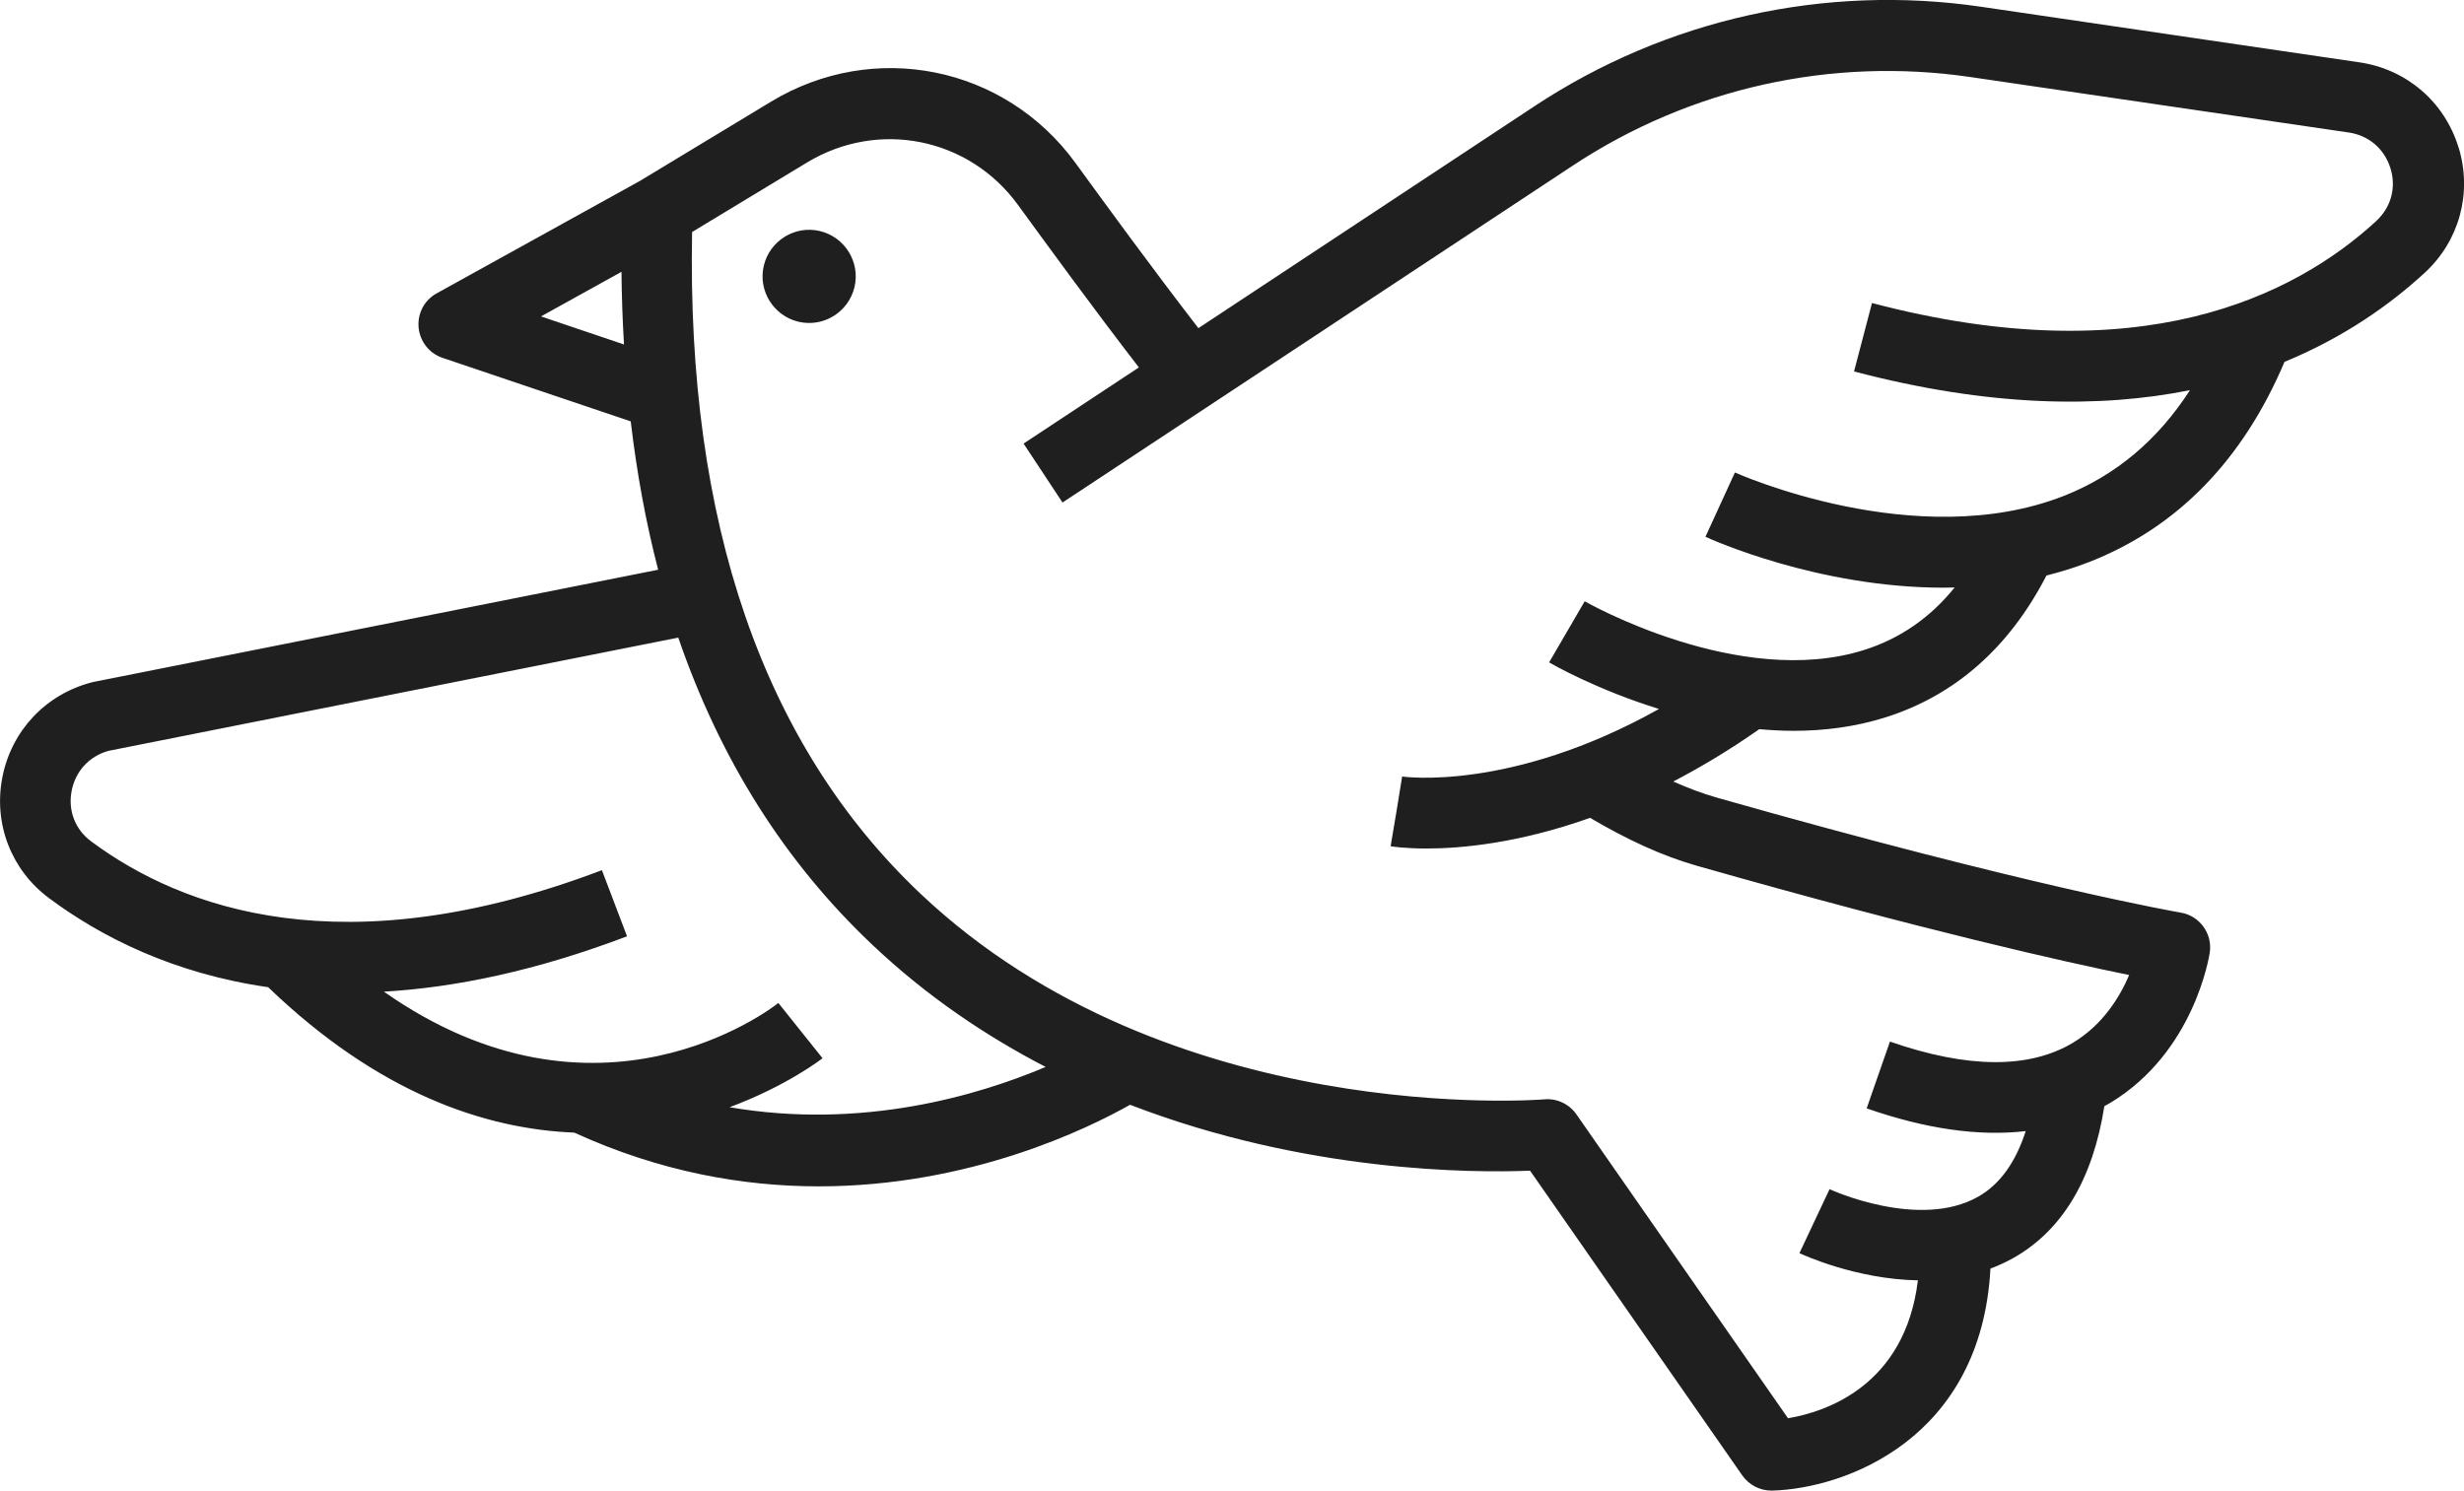 <?xml version="1.0" encoding="UTF-8"?>
<svg id="_ÉåÉCÉÑÅ__1" data-name="ÉåÉCÉÑÅ[_1" xmlns="http://www.w3.org/2000/svg" viewBox="0 0 226.5 137.05">
  <defs>
    <style>
      .cls-1 {
        fill: #1f1f1f;
      }
    </style>
  </defs>
  <path class="cls-1" d="M225.99,13.53c-1.29-4.18-4.78-7.17-9.11-7.8L182.1.62c-14.36-2.1-28.93,1.14-41.04,9.14l-30.9,20.41c-4.39-5.7-8.25-11-11.3-15.19-6.5-8.93-18.53-11.35-27.99-5.63l-12.04,7.28-18.69,10.34c-1.13.62-1.78,1.85-1.66,3.14.12,1.28.98,2.38,2.2,2.79l17.3,5.84c.56,4.78,1.4,9.32,2.52,13.64l-51.88,10.31c-.06.01-.12.02-.17.04-4.23,1.09-7.39,4.43-8.23,8.72-.84,4.28.81,8.55,4.31,11.14,4.79,3.56,11.42,6.92,20.12,8.17,10.13,9.74,19.9,13.04,28.14,13.37,7.93,3.63,15.57,4.94,22.47,4.94,13.91,0,24.74-5.31,28.62-7.5,16.16,6.23,31.47,6.27,36.77,6.06l19.51,28.02c.61.87,1.61,1.39,2.67,1.39.03,0,.06,0,.09,0,6.69-.19,19.2-4.74,20.05-20.41.7-.26,1.4-.58,2.08-.96,4.52-2.54,7.33-7.24,8.39-13.97.19-.11.38-.21.57-.32,7.68-4.65,9.06-13.43,9.12-13.8.26-1.75-.93-3.39-2.68-3.68-.13-.02-13.77-2.36-42.67-10.58-1.3-.37-2.63-.88-3.97-1.47,2.53-1.31,5.18-2.9,7.91-4.81,1.04.09,2.1.15,3.16.15,2.8,0,5.66-.36,8.45-1.24,6.39-2.02,11.36-6.4,14.79-13.04,1.32-.33,2.65-.74,3.95-1.25,8.07-3.16,14.1-9.35,17.93-18.39,5.41-2.23,9.65-5.21,12.89-8.19,3.2-2.95,4.39-7.37,3.11-11.54ZM49.73,29.09l7.4-4.1c.02,2.27.1,4.49.23,6.68l-7.63-2.58ZM67.05,101.8c5.28-1.96,8.47-4.44,8.56-4.51l-4.06-5.08c-.74.59-16.63,12.74-36.26-1.04,6.55-.38,13.98-1.91,22.35-5.09l-2.31-6.08c-23.72,9.01-38.62,3.54-46.94-2.64-1.49-1.1-2.16-2.85-1.8-4.67.36-1.81,1.62-3.17,3.39-3.66l52.37-10.41c3.85,11.21,9.8,20.65,17.86,28.26,4.99,4.72,10.42,8.37,15.91,11.21-6.21,2.63-16.88,5.8-29.08,3.7ZM218.48,20.28c-7.62,7.02-21.86,14.04-46.4,7.58l-1.65,6.29c12.5,3.29,22.67,3.37,30.88,1.72-2.96,4.59-6.84,7.85-11.59,9.72-13.56,5.32-30.08-2.08-30.24-2.15l-2.71,5.91c.56.26,10.37,4.68,21.88,4.68.34,0,.69-.01,1.03-.02-2.25,2.78-5,4.69-8.3,5.74-11.48,3.64-25.57-4.39-25.71-4.47l-3.27,5.62c.33.19,4.38,2.51,10.1,4.28-13.63,7.63-23.5,6.23-23.61,6.21l-.52,3.21-.54,3.2c.17.03,1.33.21,3.31.21,3.17,0,8.45-.48,15.03-2.82,3.31,1.96,6.59,3.49,9.79,4.4,21.07,6,33.96,8.87,39.76,10.05-.85,2.01-2.42,4.58-5.17,6.23-4.03,2.41-9.69,2.37-16.82-.11l-2.14,6.14c5.45,1.9,10.33,2.59,14.62,2.09-.92,2.86-2.37,4.9-4.37,6.03-5.43,3.08-13.58-.65-13.66-.69l-2.77,5.88c.3.14,5.19,2.4,10.89,2.5-1.18,9.71-8.49,12.1-11.94,12.68l-19.45-27.94c-.66-.95-1.8-1.49-2.95-1.38-.34.03-34.49,2.72-57.36-18.92-14.44-13.66-21.49-34.12-20.98-60.82l10.58-6.4c6.55-3.95,14.87-2.28,19.37,3.9,3.02,4.14,6.8,9.34,11.12,14.95l-10.6,7,3.58,5.42,46.93-30.99c10.77-7.11,23.74-10,36.51-8.13l34.79,5.1c1.85.27,3.28,1.5,3.84,3.29.55,1.77.06,3.58-1.3,4.84Z"/>
  <path class="cls-1" d="M75.36,21.24c-2.3-.54-4.6.89-5.15,3.19-.54,2.3.89,4.6,3.19,5.15,2.3.54,4.6-.89,5.15-3.19.54-2.3-.89-4.6-3.19-5.15Z"/>
</svg>